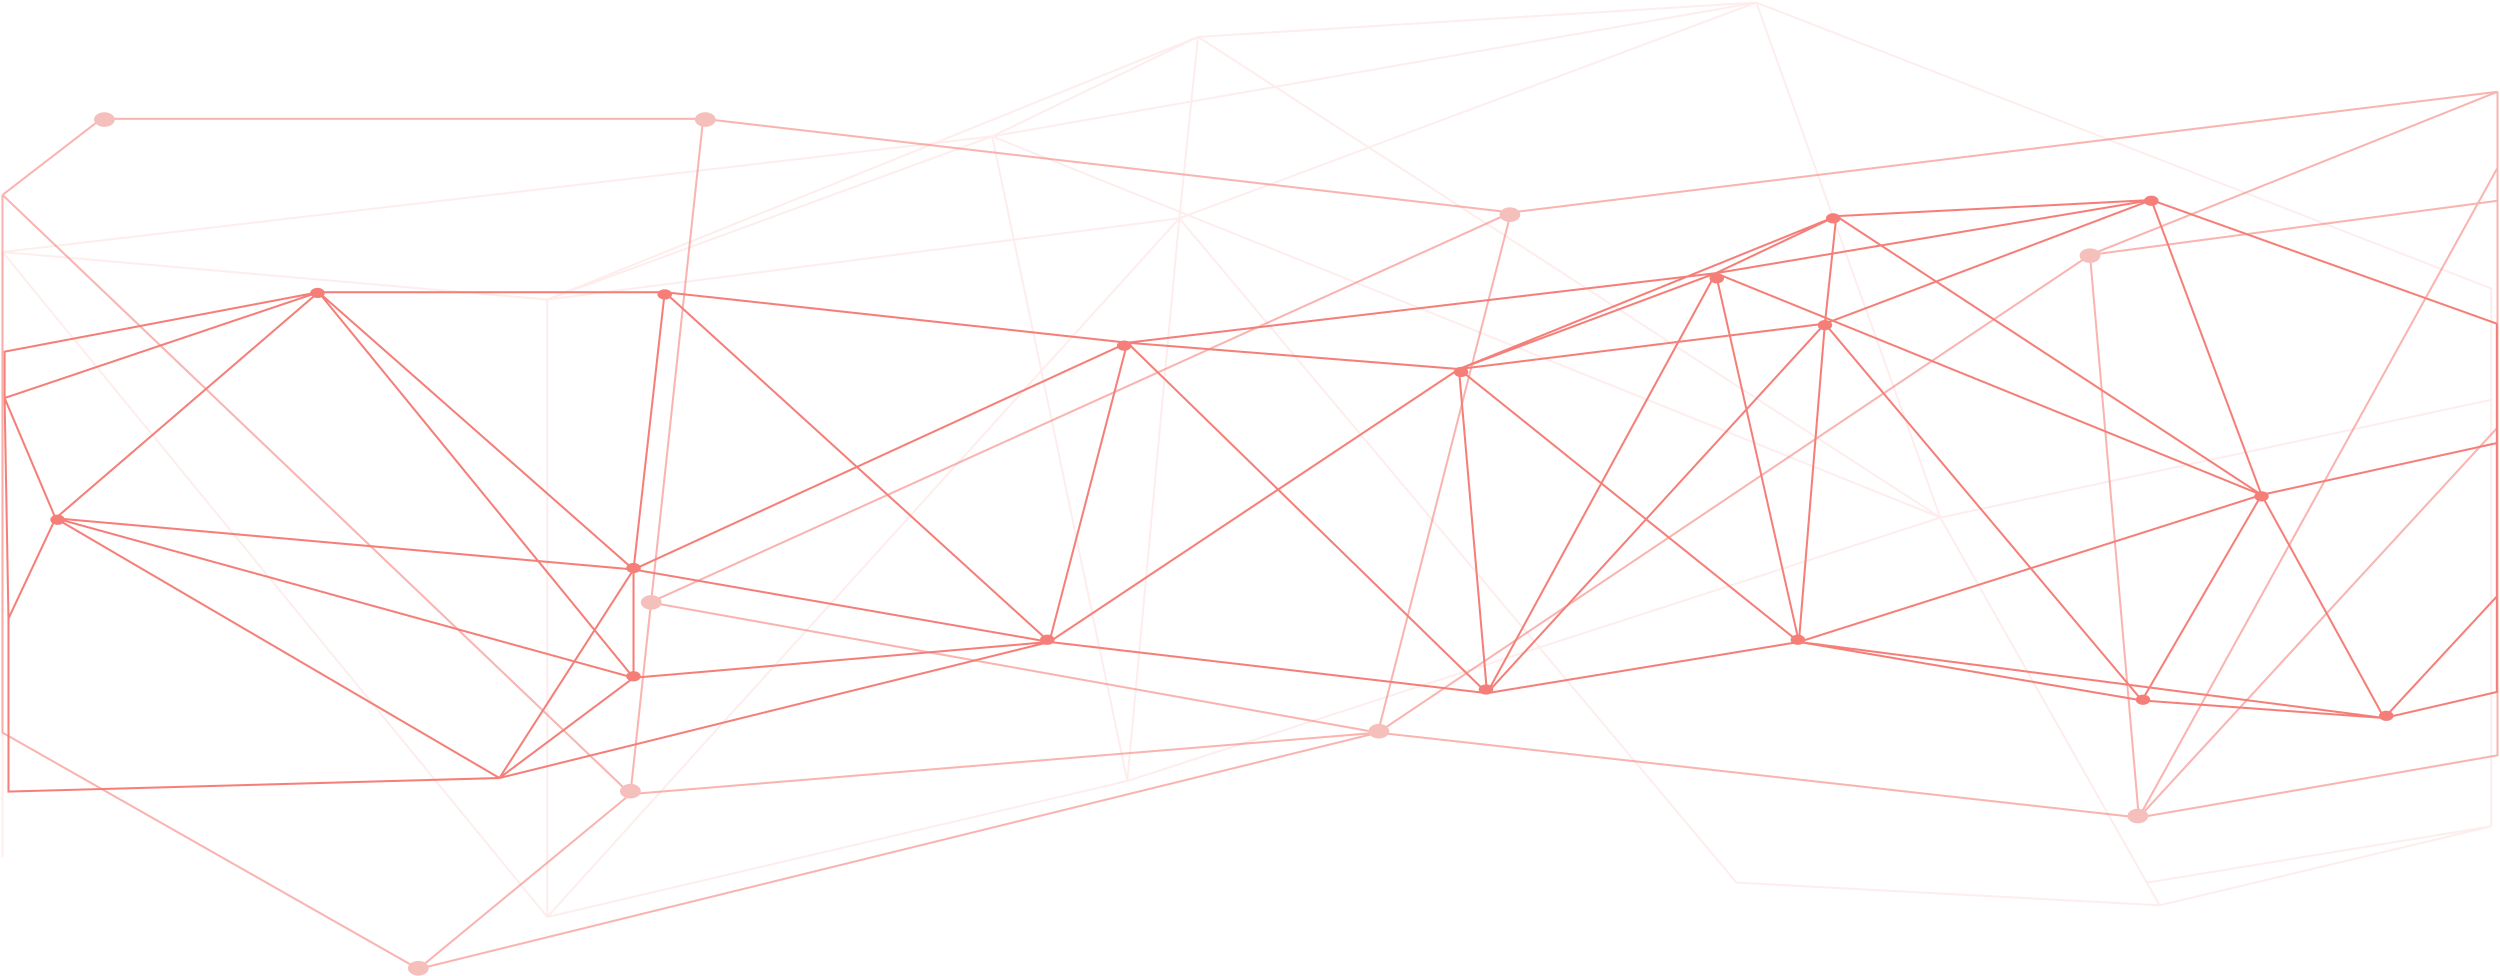 <svg width="1002" height="391" viewBox="0 0 1002 391" fill="none" xmlns="http://www.w3.org/2000/svg">
<path d="M1001 36.774L837.667 102.165M1001 36.774V67.27M1001 36.774V80.466M1001 36.774L605.583 85.158M837.667 102.165L1001 80.466M837.667 102.165L857.25 327.662M837.667 102.165L552.25 293.647M1001 80.466V67.27M1001 80.466V171.368M1001 67.27L857.25 327.662M857.25 327.662L1001 171.368M857.25 327.662L1001 302.737V171.368M857.25 327.662L552.25 293.647M552.25 293.647L605.583 85.158M552.25 293.647L260.583 241.451L605.583 85.158M552.25 293.647L167.667 388.361M552.25 293.647L252.667 318.278M605.583 85.158L281.833 47.624M252.667 318.278L167.667 388.361M252.667 318.278L1 78.12M252.667 318.278L281.833 47.624M167.667 388.361L1 293.647V78.12M1 78.12L40.583 47.624H281.833" stroke="#F57F78" stroke-opacity="0.58" stroke-width="0.816"/>
<ellipse cx="282.667" cy="47.917" rx="4.167" ry="2.932" fill="#F5BFBC"/>
<ellipse cx="605.166" cy="86.037" rx="4.167" ry="2.932" fill="#F5BFBC"/>
<ellipse cx="552.667" cy="293.06" rx="4.167" ry="2.932" fill="#F5BFBC"/>
<ellipse cx="252.667" cy="317.105" rx="4.167" ry="2.932" fill="#F5BFBC"/>
<ellipse cx="167.666" cy="388.068" rx="4.167" ry="2.932" fill="#F5BFBC"/>
<ellipse cx="261" cy="241.451" rx="4.167" ry="2.932" fill="#F5BFBC"/>
<ellipse cx="41.833" cy="47.917" rx="4.167" ry="2.932" fill="#F5BFBC"/>
<ellipse cx="837.667" cy="102.459" rx="4.167" ry="2.932" fill="#F5BFBC"/>
<ellipse cx="856.833" cy="327.075" rx="4.167" ry="2.932" fill="#F5BFBC"/>
<path d="M480.167 14.782L472.667 87.504M480.167 14.782L703.917 1M480.167 14.782L777.667 207.436M480.167 14.782L219.333 120.053M480.167 14.782L397.667 54.662M472.667 87.504L703.917 1M472.667 87.504L451.833 313M472.667 87.504L696 353.76L865.583 362.85M472.667 87.504L219.333 367.542M472.667 87.504L219.333 120.053M703.917 1L397.667 54.662M703.917 1L998.5 115.654V160.226M703.917 1L777.667 207.436M397.667 54.662L451.833 313M397.667 54.662L219.333 120.053M397.667 54.662L1 100.993M397.667 54.662L777.667 207.436M777.667 207.436L451.833 313M777.667 207.436L860.441 353.76M777.667 207.436L998.5 160.226M451.833 313L219.333 367.542M219.333 367.542L1 100.993M219.333 367.542V120.053M865.583 362.85L998.5 331.181M865.583 362.85L860.441 353.76M998.5 331.181L860.441 353.76M998.5 331.181V160.226M219.333 120.053L1 100.993M1 100.993V343.497" stroke="#F57F78" stroke-opacity="0.13" stroke-width="0.816"/>
<path d="M862.25 80.173L906.417 198.346M862.25 80.173L731.417 129.729M862.25 80.173L736 86.624M862.25 80.173L687.667 109.496M862.25 80.173L1000.74 129.729M906.417 198.346L721 257.286M906.417 198.346L687.667 109.496M906.417 198.346L955.584 287.782M906.417 198.346L858.5 280.744M906.417 198.346L736 86.624M906.417 198.346L1000.74 177.573V129.729M731.417 129.729L736 86.624M731.417 129.729L584.75 147.91M731.417 129.729L858.5 280.744M731.417 129.729L596 277.812M731.417 129.729L721 257.286M736 86.624L687.667 109.496M736 86.624L584.75 147.91M687.667 109.496L721 257.286M687.667 109.496L596 277.812M687.667 109.496L584.75 147.91M687.667 109.496L451.834 137.353M584.75 147.91L721 257.286M584.75 147.91L596 277.812M584.75 147.91L451.834 137.353M584.75 147.91L420.584 257.286M721 257.286L596 277.812M721 257.286L858.5 280.744M721 257.286L955.584 287.782M858.5 280.744L955.584 287.782M955.584 287.782L1000.74 239.042M955.584 287.782L1000.74 277.339V239.042M596 277.812L420.584 257.286M596 277.812L451.834 137.353M420.584 257.286L451.834 137.353M420.584 257.286L266.417 117.12M420.584 257.286L253.917 228.256M420.584 257.286L253.917 271.654M420.584 257.286L200.167 311.827M451.834 137.353L266.417 117.12M451.834 137.353L253.917 228.256M266.417 117.12L253.917 228.256M266.417 117.12H127.667M253.917 228.256V271.654M253.917 228.256L22.25 207.729M253.917 228.256L127.667 117.12M253.917 228.256L200.167 311.827M253.917 271.654L200.167 311.827M253.917 271.654L127.667 117.12M253.917 271.654L22.25 207.729M200.167 311.827L22.25 207.729M200.167 311.827L3.397 317.262V247.902M22.25 207.729L127.667 117.12M22.25 207.729L1.833 159.523M22.25 207.729L3.397 247.902M127.667 117.12L1.834 140.943L1.833 159.523M127.667 117.12L1.833 159.523M1.833 159.523L3.397 247.902M1000.74 129.729V239.042" stroke="#F57F78" stroke-width="0.816"/>
<path d="M269.333 118C269.333 119.134 268.027 120.053 266.417 120.053C264.806 120.053 263.5 119.134 263.5 118C263.5 116.867 264.806 115.948 266.417 115.948C268.027 115.948 269.333 116.867 269.333 118Z" fill="#F57F78"/>
<path d="M734.333 130.316C734.333 131.449 733.027 132.368 731.417 132.368C729.806 132.368 728.5 131.449 728.5 130.316C728.5 129.182 729.806 128.263 731.417 128.263C733.027 128.263 734.333 129.182 734.333 130.316Z" fill="#F57F78"/>
<path d="M691 111.549C691 112.682 689.694 113.601 688.083 113.601C686.473 113.601 685.167 112.682 685.167 111.549C685.167 110.415 686.473 109.496 688.083 109.496C689.694 109.496 691 110.415 691 111.549Z" fill="#F57F78"/>
<path d="M737.667 87.504C737.667 88.637 736.361 89.556 734.75 89.556C733.139 89.556 731.833 88.637 731.833 87.504C731.833 86.37 733.139 85.451 734.75 85.451C736.361 85.451 737.667 86.37 737.667 87.504Z" fill="#F57F78"/>
<path d="M865.167 80.466C865.167 81.6 863.861 82.519 862.25 82.519C860.639 82.519 859.333 81.6 859.333 80.466C859.333 79.333 860.639 78.414 862.25 78.414C863.861 78.414 865.167 79.333 865.167 80.466Z" fill="#F57F78"/>
<path d="M909.333 198.933C909.333 200.066 908.027 200.985 906.416 200.985C904.806 200.985 903.5 200.066 903.5 198.933C903.5 197.799 904.806 196.88 906.416 196.88C908.027 196.88 909.333 197.799 909.333 198.933Z" fill="#F57F78"/>
<path d="M959.333 286.902C959.333 288.036 958.027 288.955 956.417 288.955C954.806 288.955 953.5 288.036 953.5 286.902C953.5 285.769 954.806 284.85 956.417 284.85C958.027 284.85 959.333 285.769 959.333 286.902Z" fill="#F57F78"/>
<path d="M861.833 280.451C861.833 281.585 860.527 282.504 858.917 282.504C857.306 282.504 856 281.585 856 280.451C856 279.318 857.306 278.399 858.917 278.399C860.527 278.399 861.833 279.318 861.833 280.451Z" fill="#F57F78"/>
<path d="M723.5 256.406C723.5 257.54 722.194 258.459 720.583 258.459C718.972 258.459 717.667 257.54 717.667 256.406C717.667 255.273 718.972 254.354 720.583 254.354C722.194 254.354 723.5 255.273 723.5 256.406Z" fill="#F57F78"/>
<path d="M598.5 276.346C598.5 277.479 597.194 278.398 595.583 278.398C593.972 278.398 592.667 277.479 592.667 276.346C592.667 275.212 593.972 274.293 595.583 274.293C597.194 274.293 598.5 275.212 598.5 276.346Z" fill="#F57F78"/>
<path d="M256.833 271.068C256.833 272.201 255.527 273.12 253.917 273.12C252.306 273.12 251 272.201 251 271.068C251 269.934 252.306 269.015 253.917 269.015C255.527 269.015 256.833 269.934 256.833 271.068Z" fill="#F57F78"/>
<path d="M26 208.316C26 209.449 24.694 210.368 23.083 210.368C21.472 210.368 20.166 209.449 20.166 208.316C20.166 207.182 21.472 206.263 23.083 206.263C24.694 206.263 26 207.182 26 208.316Z" fill="#F57F78"/>
<path d="M588.5 149.083C588.5 150.216 587.194 151.135 585.583 151.135C583.972 151.135 582.667 150.216 582.667 149.083C582.667 147.949 583.972 147.03 585.583 147.03C587.194 147.03 588.5 147.949 588.5 149.083Z" fill="#F57F78"/>
<path d="M422.667 256.406C422.667 257.54 421.361 258.459 419.75 258.459C418.139 258.459 416.833 257.54 416.833 256.406C416.833 255.273 418.139 254.354 419.75 254.354C421.361 254.354 422.667 255.273 422.667 256.406Z" fill="#F57F78"/>
<path d="M453.5 138.526C453.5 139.66 452.194 140.579 450.583 140.579C448.972 140.579 447.667 139.66 447.667 138.526C447.667 137.393 448.972 136.474 450.583 136.474C452.194 136.474 453.5 137.393 453.5 138.526Z" fill="#F57F78"/>
<path d="M256.833 227.669C256.833 228.803 255.527 229.722 253.917 229.722C252.306 229.722 251 228.803 251 227.669C251 226.536 252.306 225.617 253.917 225.617C255.527 225.617 256.833 226.536 256.833 227.669Z" fill="#F57F78"/>
<path d="M130.167 117.413C130.167 118.547 128.861 119.466 127.25 119.466C125.639 119.466 124.333 118.547 124.333 117.413C124.333 116.28 125.639 115.361 127.25 115.361C128.861 115.361 130.167 116.28 130.167 117.413Z" fill="#F57F78"/>
</svg>
